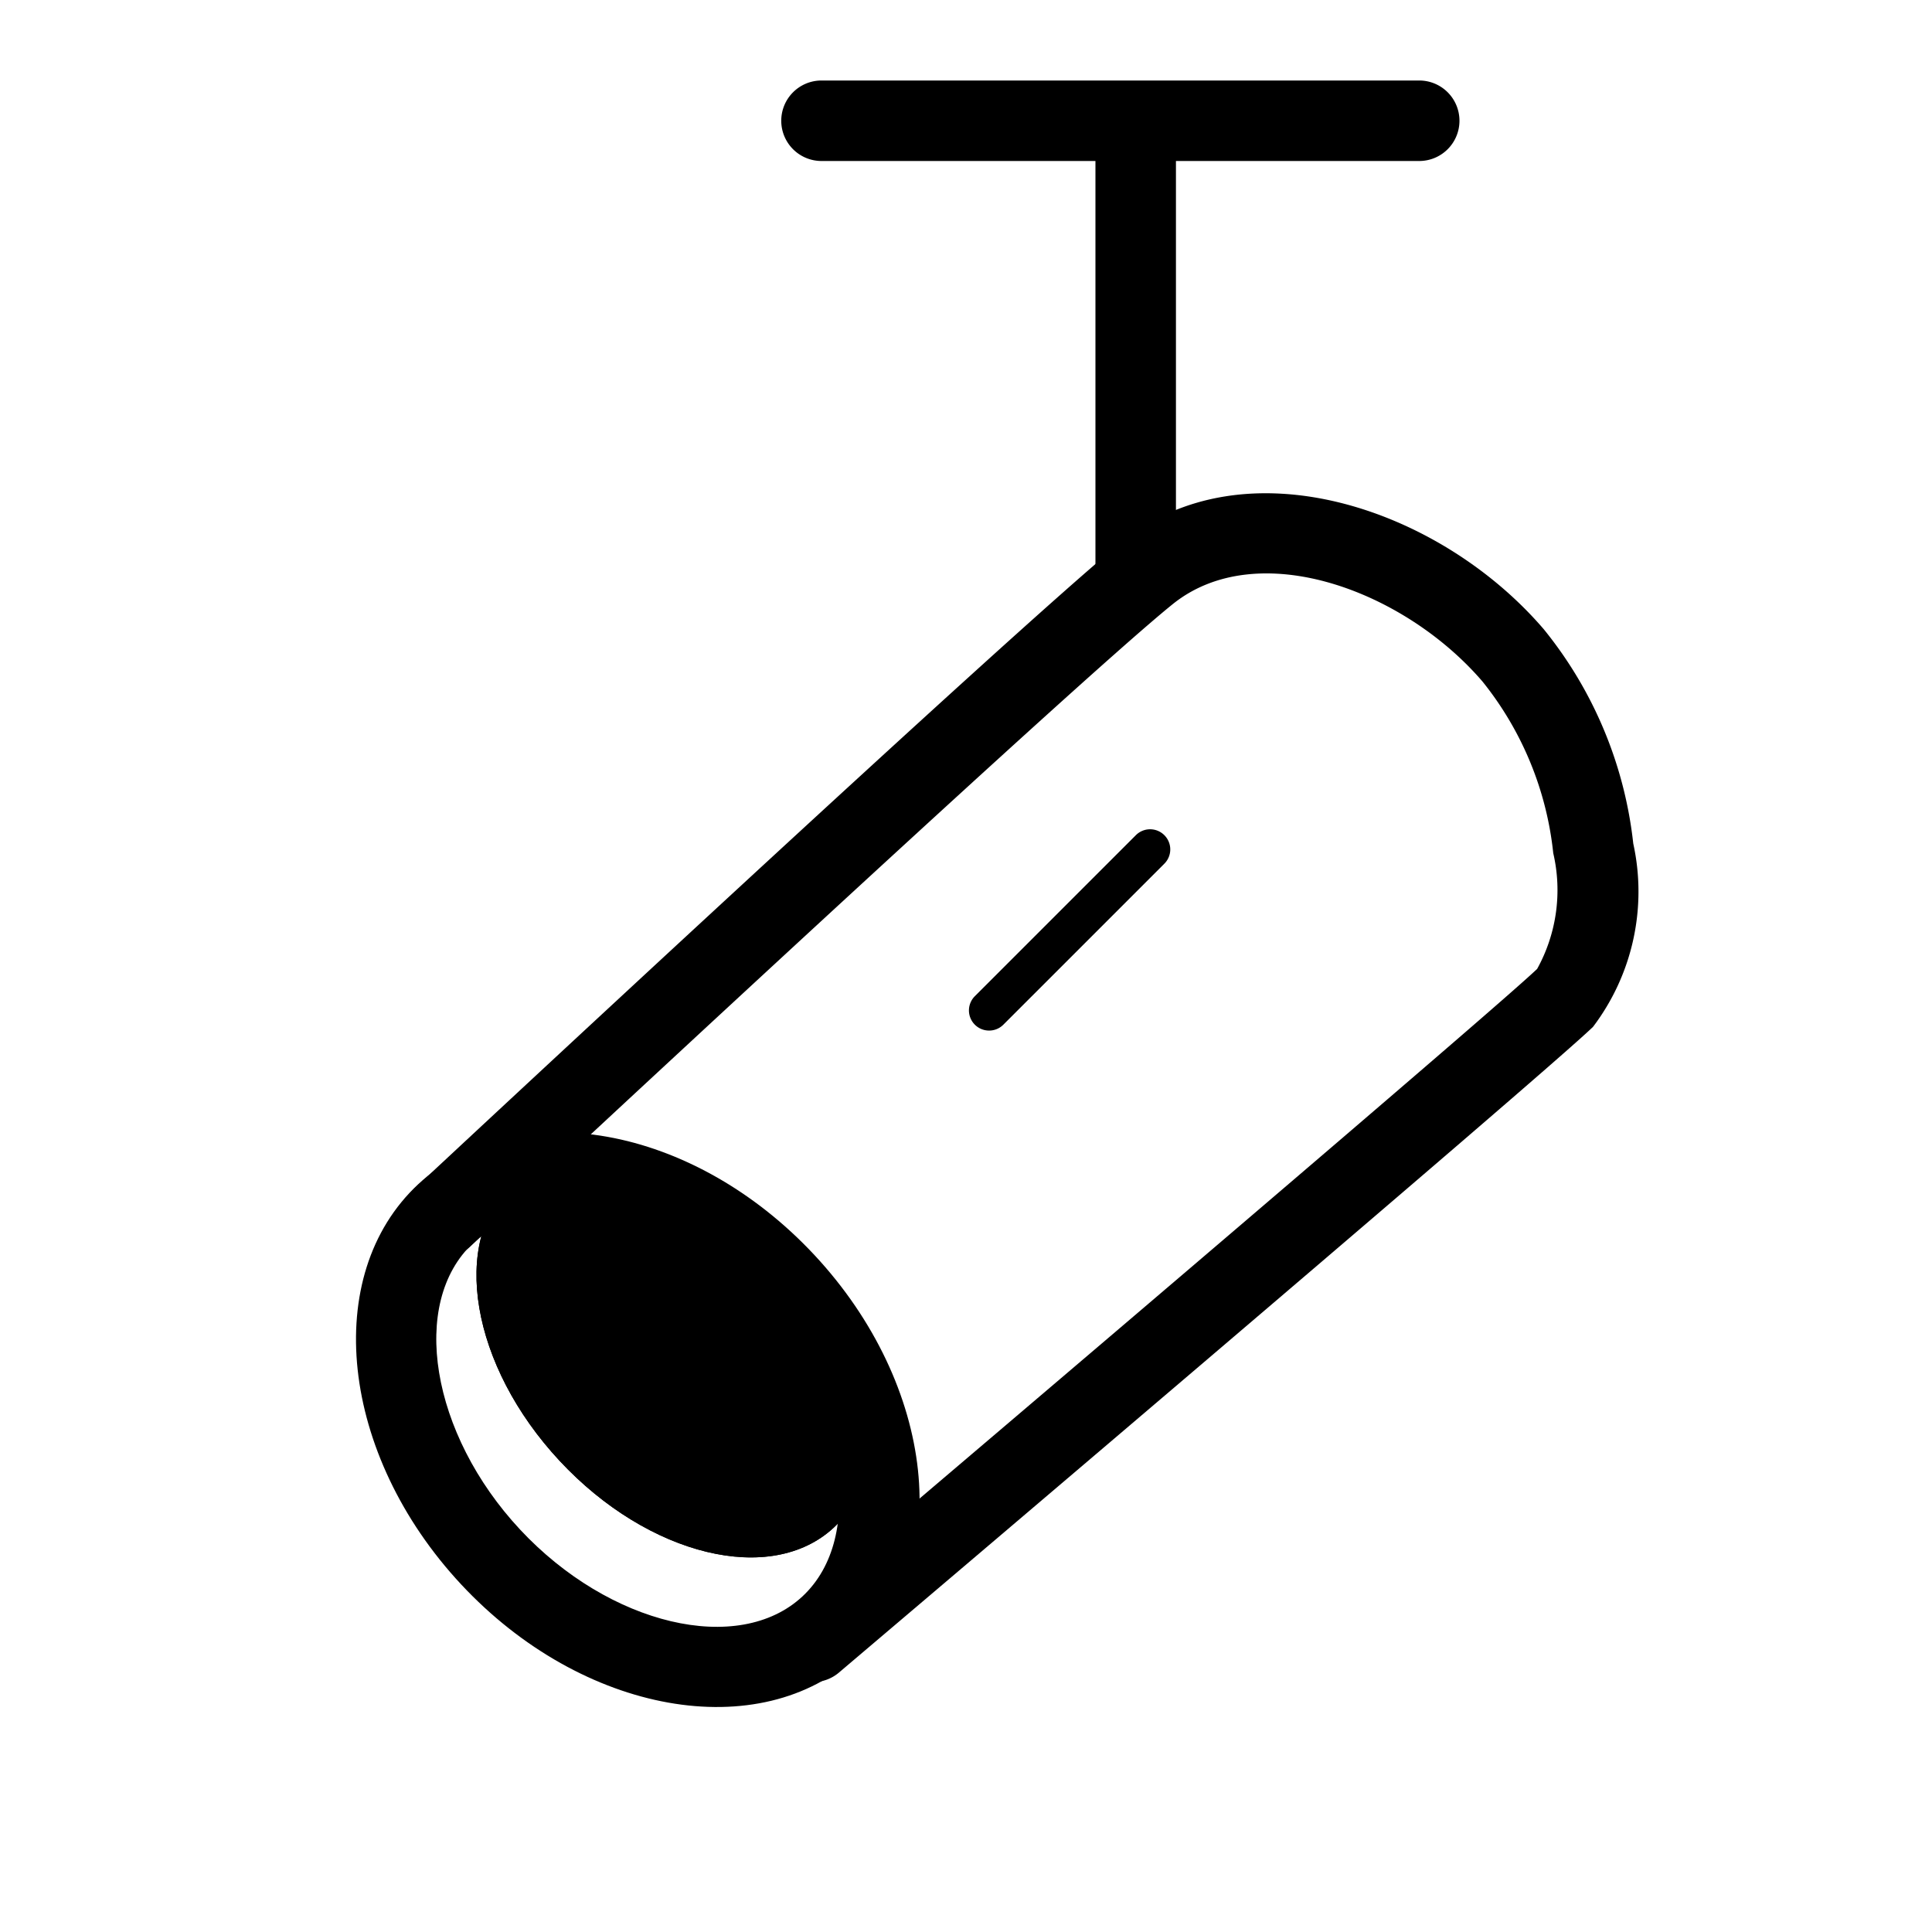 <svg id="spot" xmlns="http://www.w3.org/2000/svg" width="24" height="24" viewBox="0 0 24 24">
  <rect id="Rectangle_3220" data-name="Rectangle 3220" width="24" height="24" fill="none"/>
  <g id="Group_5237" data-name="Group 5237" transform="translate(-390.031 -334.948)">
    <g id="Group_4606" data-name="Group 4606" transform="translate(-3214.241 -2855.052)">
      <path id="Ellipse_1028" data-name="Ellipse 1028" d="M3,1C1.915,1,1,2.373,1,4s.915,3,2,3S5,5.623,5,4,4.082,1,3,1M3,0C4.654,0,6,1.79,6,4S4.654,8,3,8,0,6.206,0,4,1.342,0,3,0Z" transform="translate(3607.273 3206.757) rotate(-43)"/>
      <path id="Path_1833" data-name="Path 1833" d="M3619.654,3216.057a.5.5,0,0,1-.324-.881c3.006-2.55,8.821-7.5,9.32-7.979a2.024,2.024,0,0,0,.2-1.438,4.085,4.085,0,0,0-.879-2.132c-.974-1.135-2.793-1.809-3.847-.962-1.252,1.008-8.648,7.906-8.722,7.976a.5.5,0,1,1-.682-.731c.305-.285,7.5-6.993,8.778-8.024,1.52-1.223,3.933-.424,5.233,1.09a5.107,5.107,0,0,1,1.113,2.664,2.783,2.783,0,0,1-.5,2.277c-.646.623-9.011,7.719-9.367,8.021A.5.5,0,0,1,3619.654,3216.057Z" transform="translate(-5.283 -5.161)"/>
      <path id="Path_1834" data-name="Path 1834" d="M3646.167,3197.825a.5.5,0,0,1-.5-.5v-5.575a.5.5,0,0,1,1,0v5.575A.5.5,0,0,1,3646.167,3197.825Z" transform="translate(-27.787 -0.179)"/>
      <path id="Line_731" data-name="Line 731" d="M7.425.5H0A.5.5,0,0,1-.5,0,.5.5,0,0,1,0-.5H7.425a.5.5,0,0,1,.5.5A.5.5,0,0,1,7.425.5Z" transform="translate(3614.477 3191.5)"/>
      <ellipse id="Ellipse_1029" data-name="Ellipse 1029" cx="1.927" cy="2.927" rx="1.927" ry="2.927" transform="translate(3609.229 3206.008) rotate(-43)"/>
      <path id="Ellipse_1029_-_Outline" data-name="Ellipse 1029 - Outline" d="M1.927.5C1.154.5.5,1.611.5,2.927s.654,2.427,1.427,2.427S3.355,4.242,3.355,2.927,2.7.5,1.927.5m0-.5C2.992,0,3.855,1.31,3.855,2.927S2.992,5.854,1.927,5.854,0,4.543,0,2.927.863,0,1.927,0Z" transform="translate(3609.229 3206.008) rotate(-43)"/>
      <path id="Line_732" data-name="Line 732" d="M0,2.25a.249.249,0,0,1-.177-.073.25.25,0,0,1,0-.354l2-2a.25.25,0,0,1,.354,0,.25.25,0,0,1,0,.354l-2,2A.249.249,0,0,1,0,2.25Z" transform="translate(3616.559 3200.552)"/>
    </g>
  </g>
</svg>